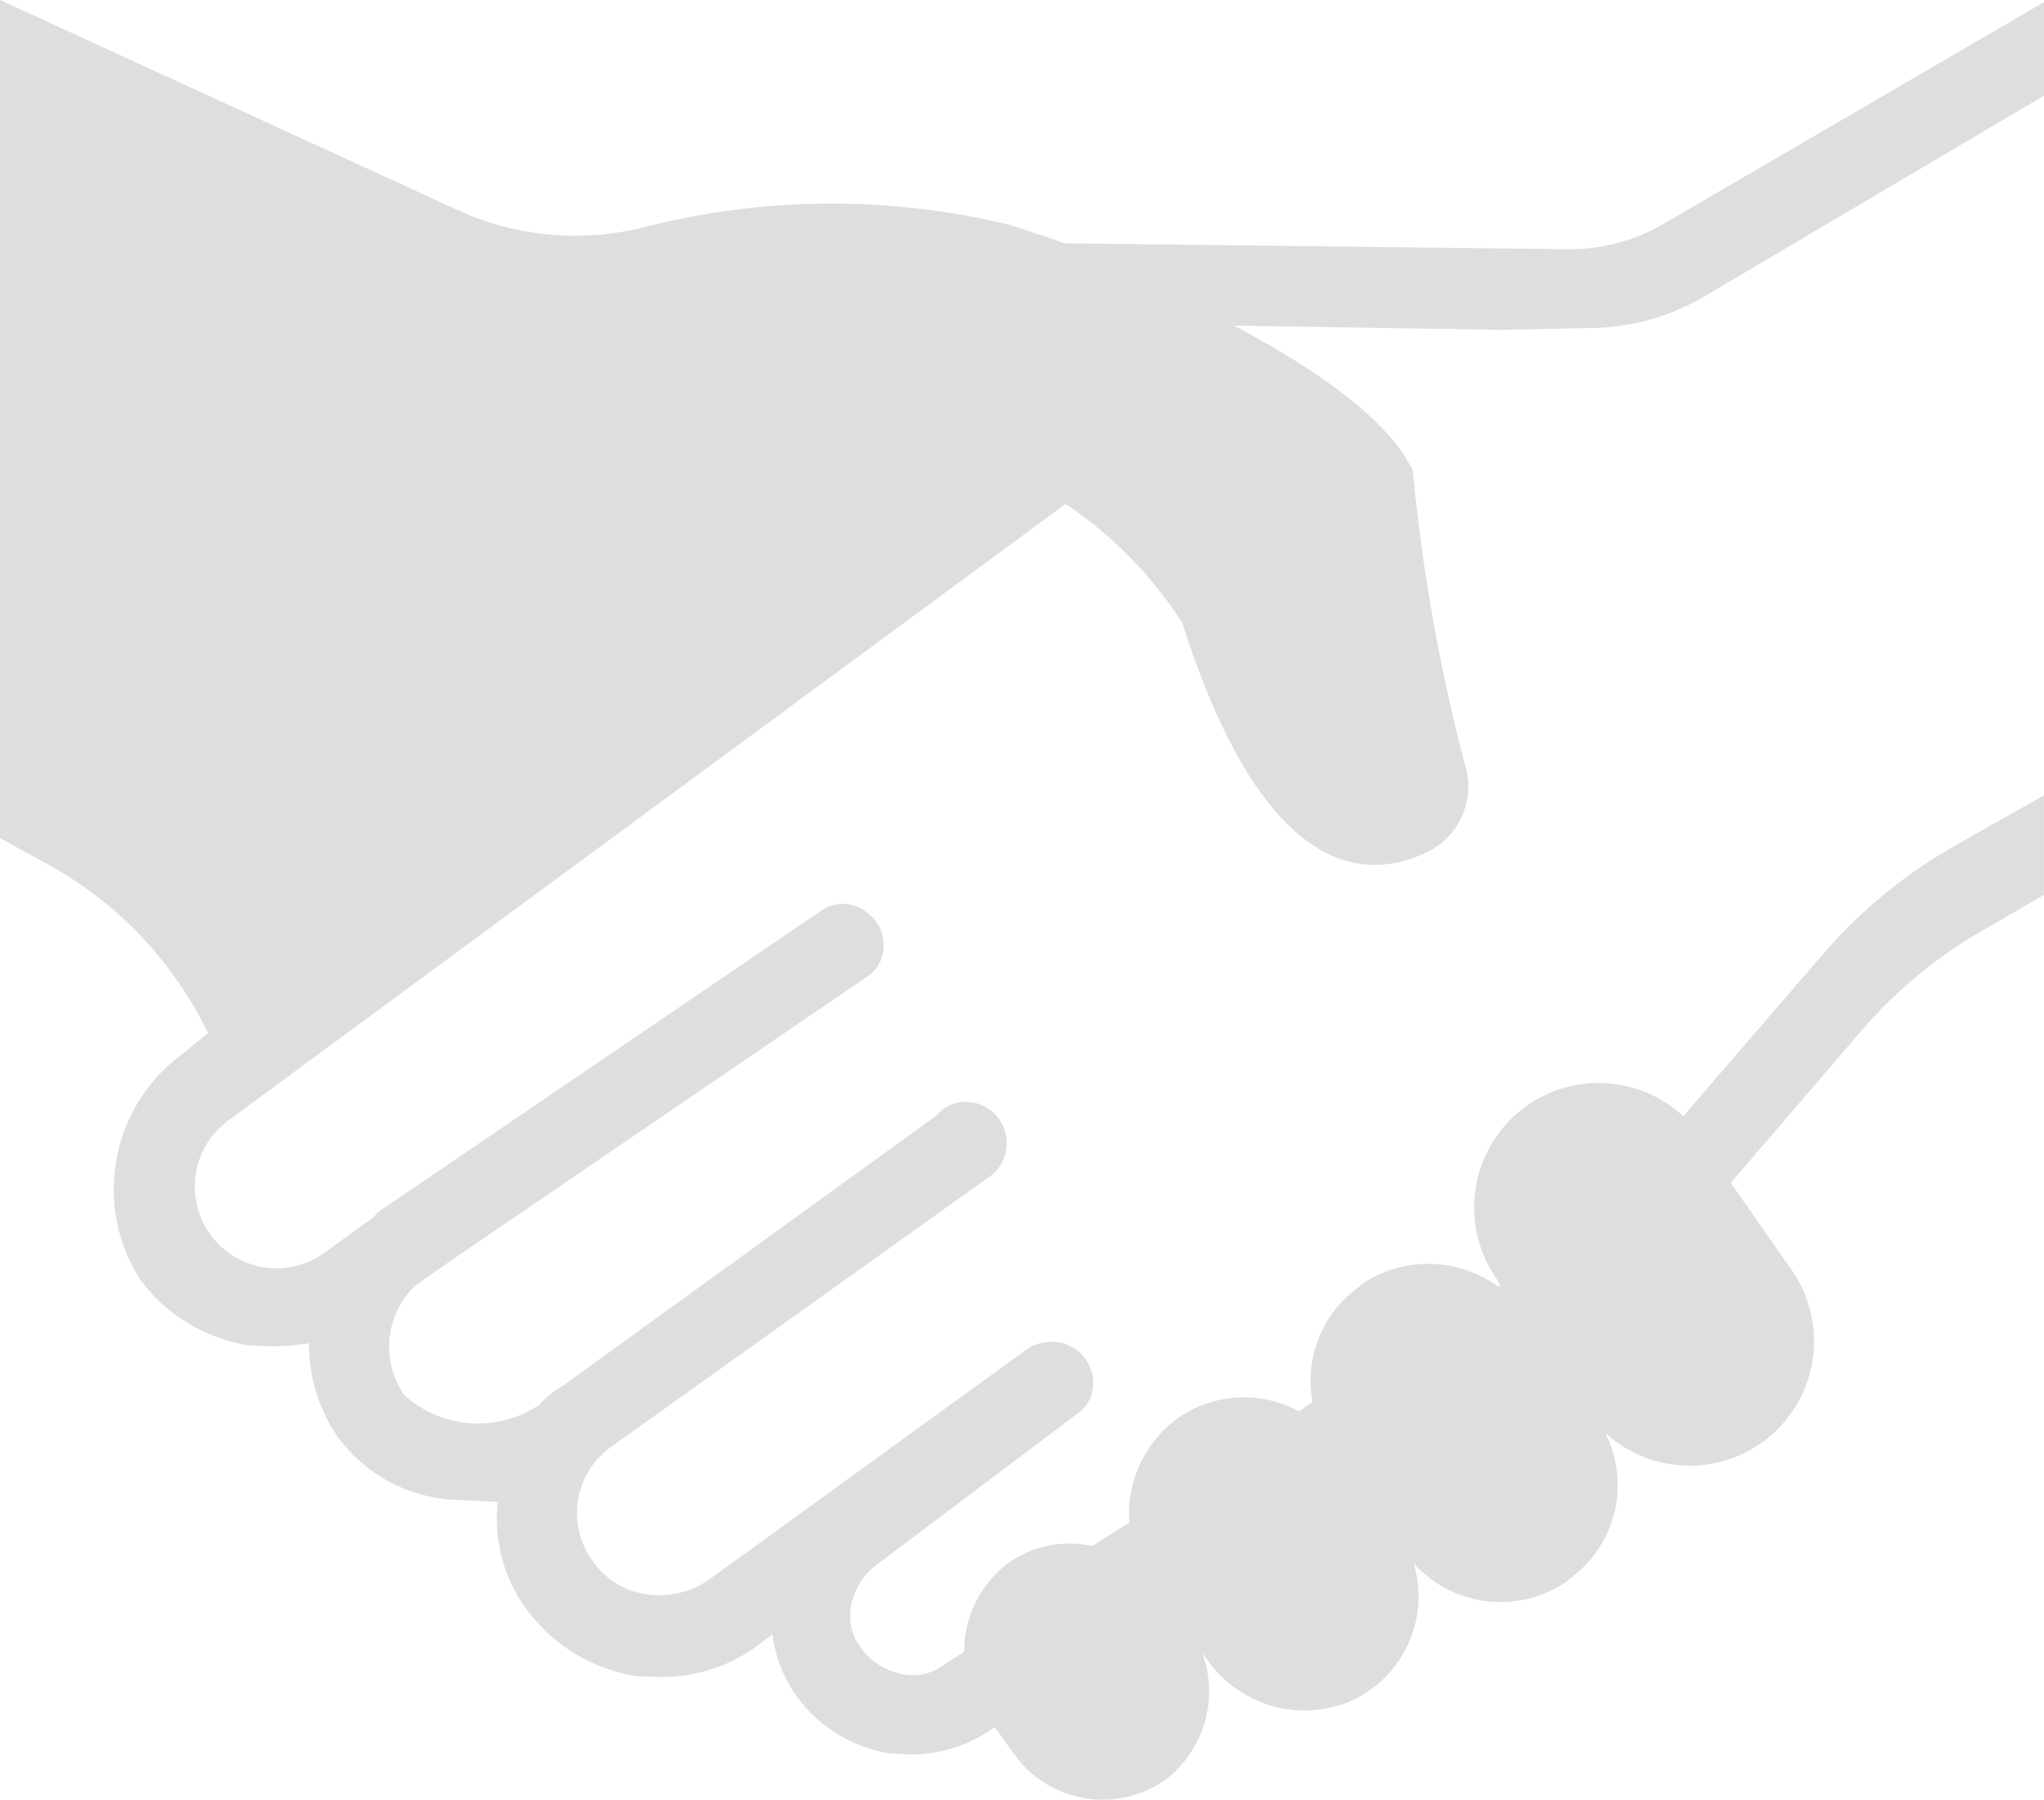 <svg id="agreement" xmlns="http://www.w3.org/2000/svg" viewBox="0 0 40.61 35.745">
  <defs>
    <style>
      .cls-1 {
        fill: #dfdede;
      }
    </style>
  </defs>
  <path id="Path_1908" data-name="Path 1908" class="cls-1" d="M31.545,35.706a4.541,4.541,0,0,0,2.341-.642L40.61,31.09V29.232l-7.565,4.408a3.665,3.665,0,0,1-1.883.5l-10.015-.117c-.5-.183-.9-.3-1.05-.358a15.046,15.046,0,0,0-7.249.025,5.6,5.6,0,0,1-3.766-.333L0,29.19V45.837l.942.517a7.582,7.582,0,0,1,3.191,3.358l-.533.433a3.324,3.324,0,0,0-.8,4.483A3.351,3.351,0,0,0,4.916,55.91c.1.008.25.017.358.017a4.089,4.089,0,0,0,.867-.058,3.218,3.218,0,0,0,.608,1.916,3.071,3.071,0,0,0,2.433,1.2c.25.017.508.025.708.042a3.015,3.015,0,0,0,.6,2.166,3.351,3.351,0,0,0,2.116,1.283c.1.008.25.017.358.017a3.2,3.2,0,0,0,2.066-.6l.317-.242a2.722,2.722,0,0,0,.492,1.25,2.873,2.873,0,0,0,1.825,1.116c.1.008.2.008.308.017a2.787,2.787,0,0,0,1.758-.517h.05l.375.525a2.165,2.165,0,0,0,2.975.517A2.21,2.21,0,0,0,23.879,62l.067.1a2.364,2.364,0,0,0,2.841.9,2.282,2.282,0,0,0,1.3-2.758,2.323,2.323,0,0,0,3.033.367l.05-.05a2.288,2.288,0,0,0,.717-2.916,2.473,2.473,0,0,0,3.683-3.266l-1.183-1.691,2.575-3A9.249,9.249,0,0,1,39.343,47.7l1.266-.733V44.987l-1.75.991a9.942,9.942,0,0,0-2.65,2.175l-2.766,3.208a2.473,2.473,0,0,0-3.683,3.266l.042.108h-.05a2.371,2.371,0,0,0-2.691-.042l-.05.05a2.288,2.288,0,0,0-.933,2.291l-.267.192a2.292,2.292,0,0,0-2.4.125,2.366,2.366,0,0,0-.975,2.083L21.7,59.9a2.094,2.094,0,0,0-1.641.317A2.2,2.2,0,0,0,19.155,62l-.367.233a1.047,1.047,0,0,1-.875.208,1.33,1.33,0,0,1-.792-.5,1.047,1.047,0,0,1-.208-.875,1.33,1.33,0,0,1,.5-.792l3.974-2.991a.718.718,0,0,0,.333-.592.825.825,0,0,0-.817-.85.911.911,0,0,0-.467.125l-6.349,4.6a1.737,1.737,0,0,1-1.233.292,1.557,1.557,0,0,1-1.083-.667,1.616,1.616,0,0,1,.375-2.266l7.565-5.4A.826.826,0,0,0,20,51.894a.817.817,0,0,0-.783-.817.742.742,0,0,0-.617.275L11.19,56.71a1.779,1.779,0,0,0-.475.383A2.183,2.183,0,0,1,8.032,56.9a1.686,1.686,0,0,1,.217-2.175l.742-.517,8.232-5.616A.718.718,0,0,0,17.555,48a.789.789,0,0,0-.342-.692.75.75,0,0,0-.892-.033L7.507,53.269a.746.746,0,0,1-.217.192l-.85.617a1.624,1.624,0,1,1-1.891-2.641L21.171,39.2a8.111,8.111,0,0,1,2.316,2.358c1.633,5.116,3.666,5.157,4.9,4.541a1.449,1.449,0,0,0,.708-1.758,36.394,36.394,0,0,1-1.025-5.8c-.458-.991-1.925-2.033-3.558-2.883l5.341.083Z" transform="translate(0 -29.19)"/>
</svg>
